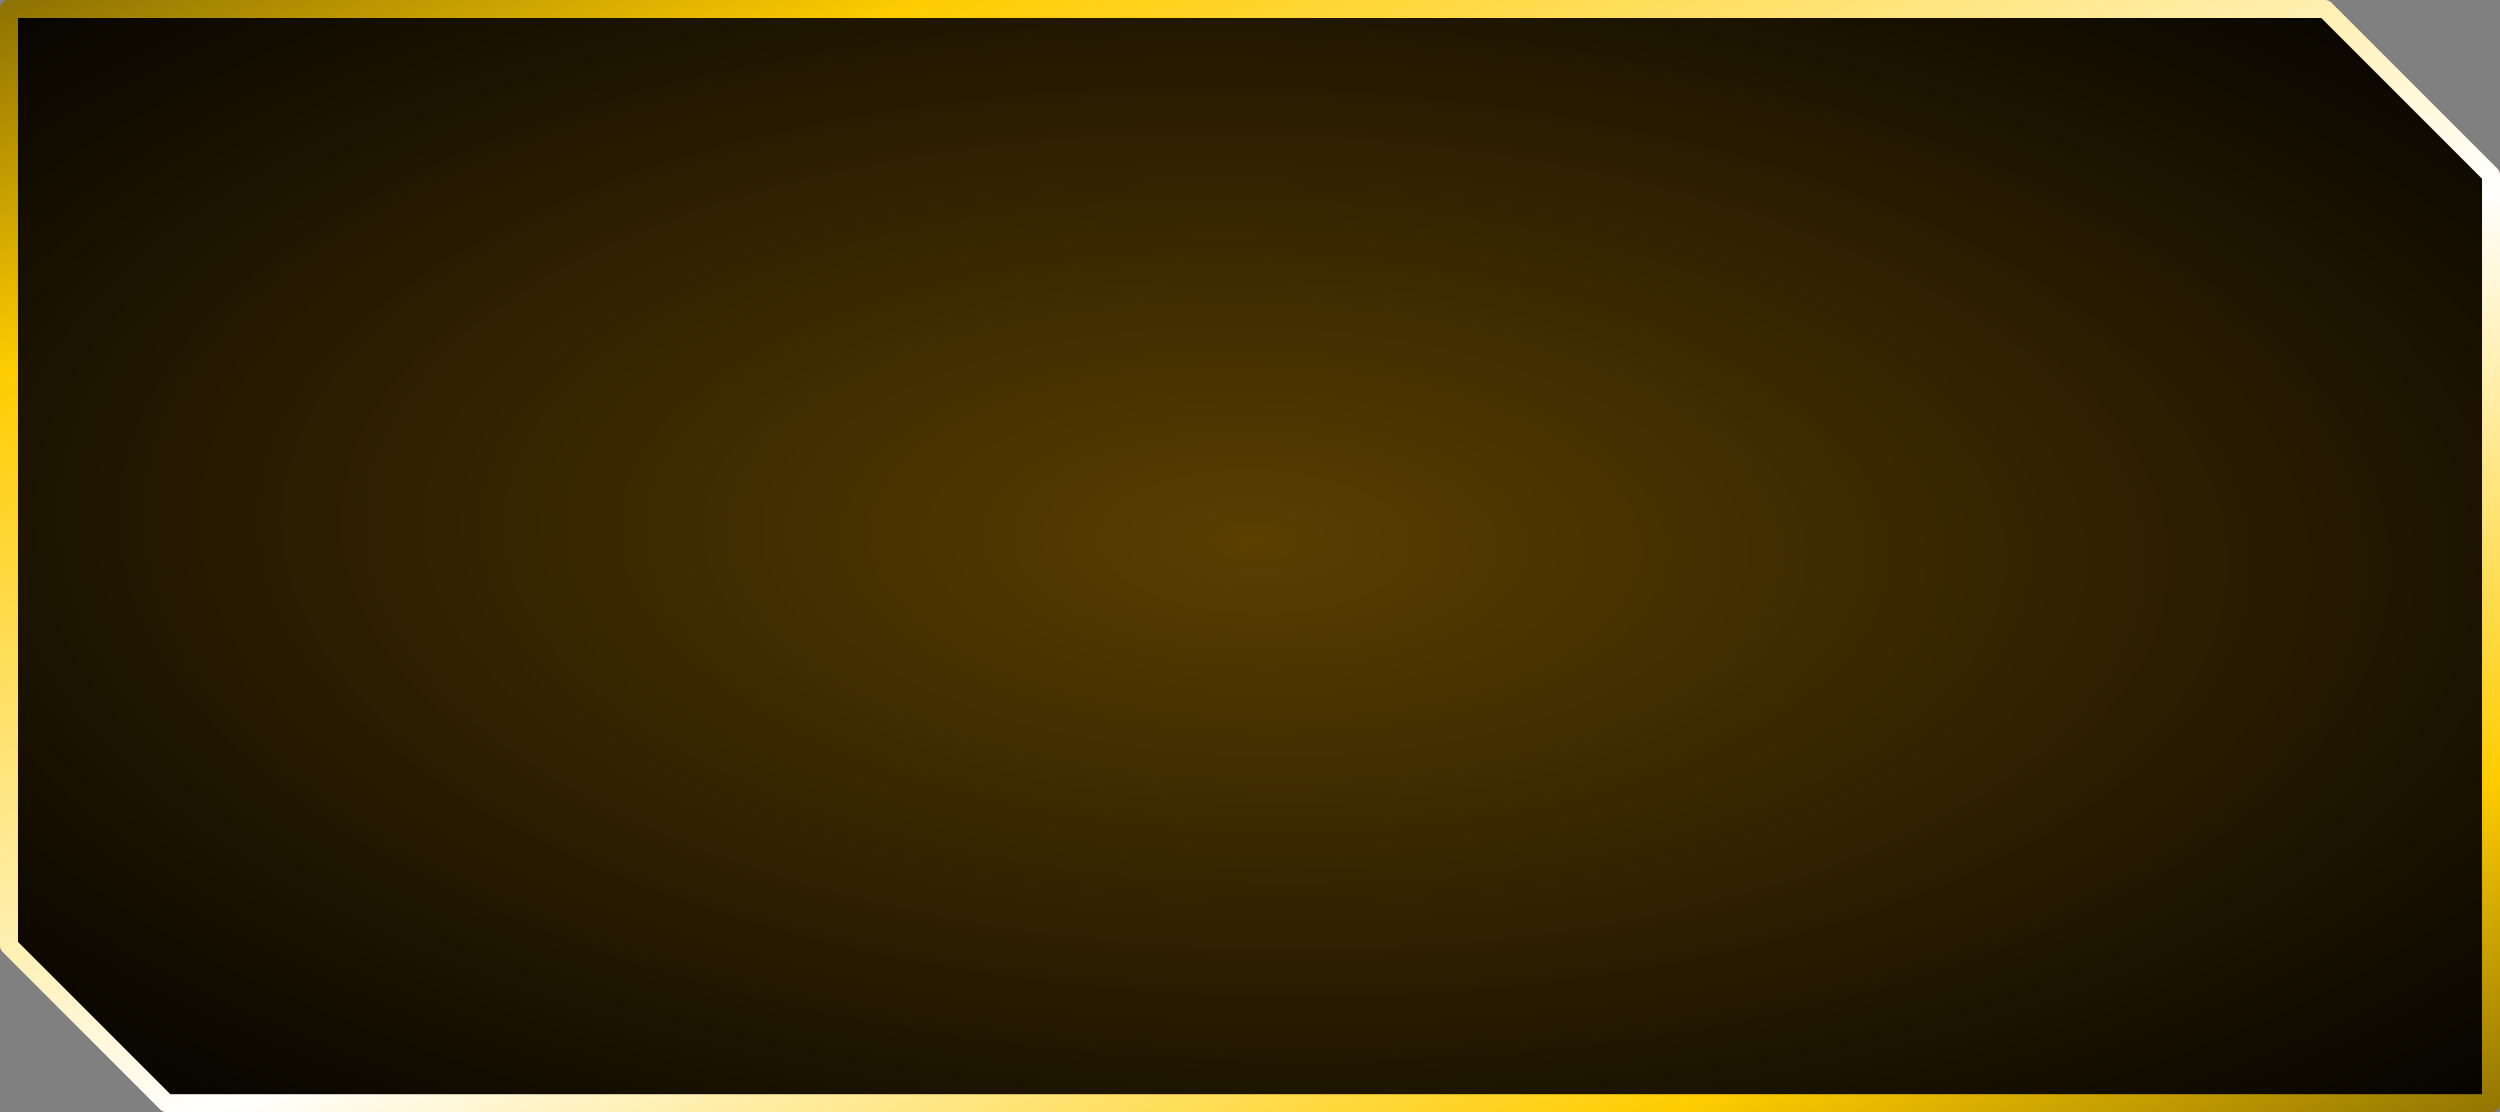 <?xml version="1.0" encoding="UTF-8" standalone="no"?>
<svg xmlns:xlink="http://www.w3.org/1999/xlink" height="92.8px" width="208.6px" xmlns="http://www.w3.org/2000/svg">
  <rect width="100%" height="100%" fill="#808080" stroke="none"/>
  <g transform="matrix(1.0, 0.0, 0.0, 1.0, 0.6, 0.75)">
    <path d="M207.25 13.85 L207.25 91.3 13.3 91.3 0.15 78.15 0.15 0.0 193.4 0.0 207.25 13.85" fill="url(#gradient0)" fill-rule="evenodd" stroke="none"/>
    <path d="M207.25 13.85 L193.4 0.0 0.15 0.0 0.15 78.15 13.3 91.3 207.25 91.3 207.25 13.85 Z" fill="none" stroke="url(#gradient1)" stroke-linecap="round" stroke-linejoin="round" stroke-width="1.5"/>
  </g>
  <defs>
    <radialGradient cx="0" cy="0" gradientTransform="matrix(0.002, -0.084, 0.184, 0.005, 104.1, 44.45)" gradientUnits="userSpaceOnUse" id="gradient0" r="819.2" spreadMethod="pad">
      <stop offset="0.0" stop-color="#5a3f00"/>
      <stop offset="1.0" stop-color="#000000"/>
    </radialGradient>
    <linearGradient gradientTransform="matrix(-0.045, -0.11, 0.052, -0.021, 103.4, 45.9)" gradientUnits="userSpaceOnUse" id="gradient1" spreadMethod="pad" x1="-819.2" x2="819.2">
      <stop offset="0.0" stop-color="#504103"/>
      <stop offset="0.212" stop-color="#ffcc00"/>
      <stop offset="0.447" stop-color="#ffffff"/>
      <stop offset="0.773" stop-color="#ffcc00"/>
      <stop offset="1.0" stop-color="#504103"/>
    </linearGradient>
  </defs>
</svg>
